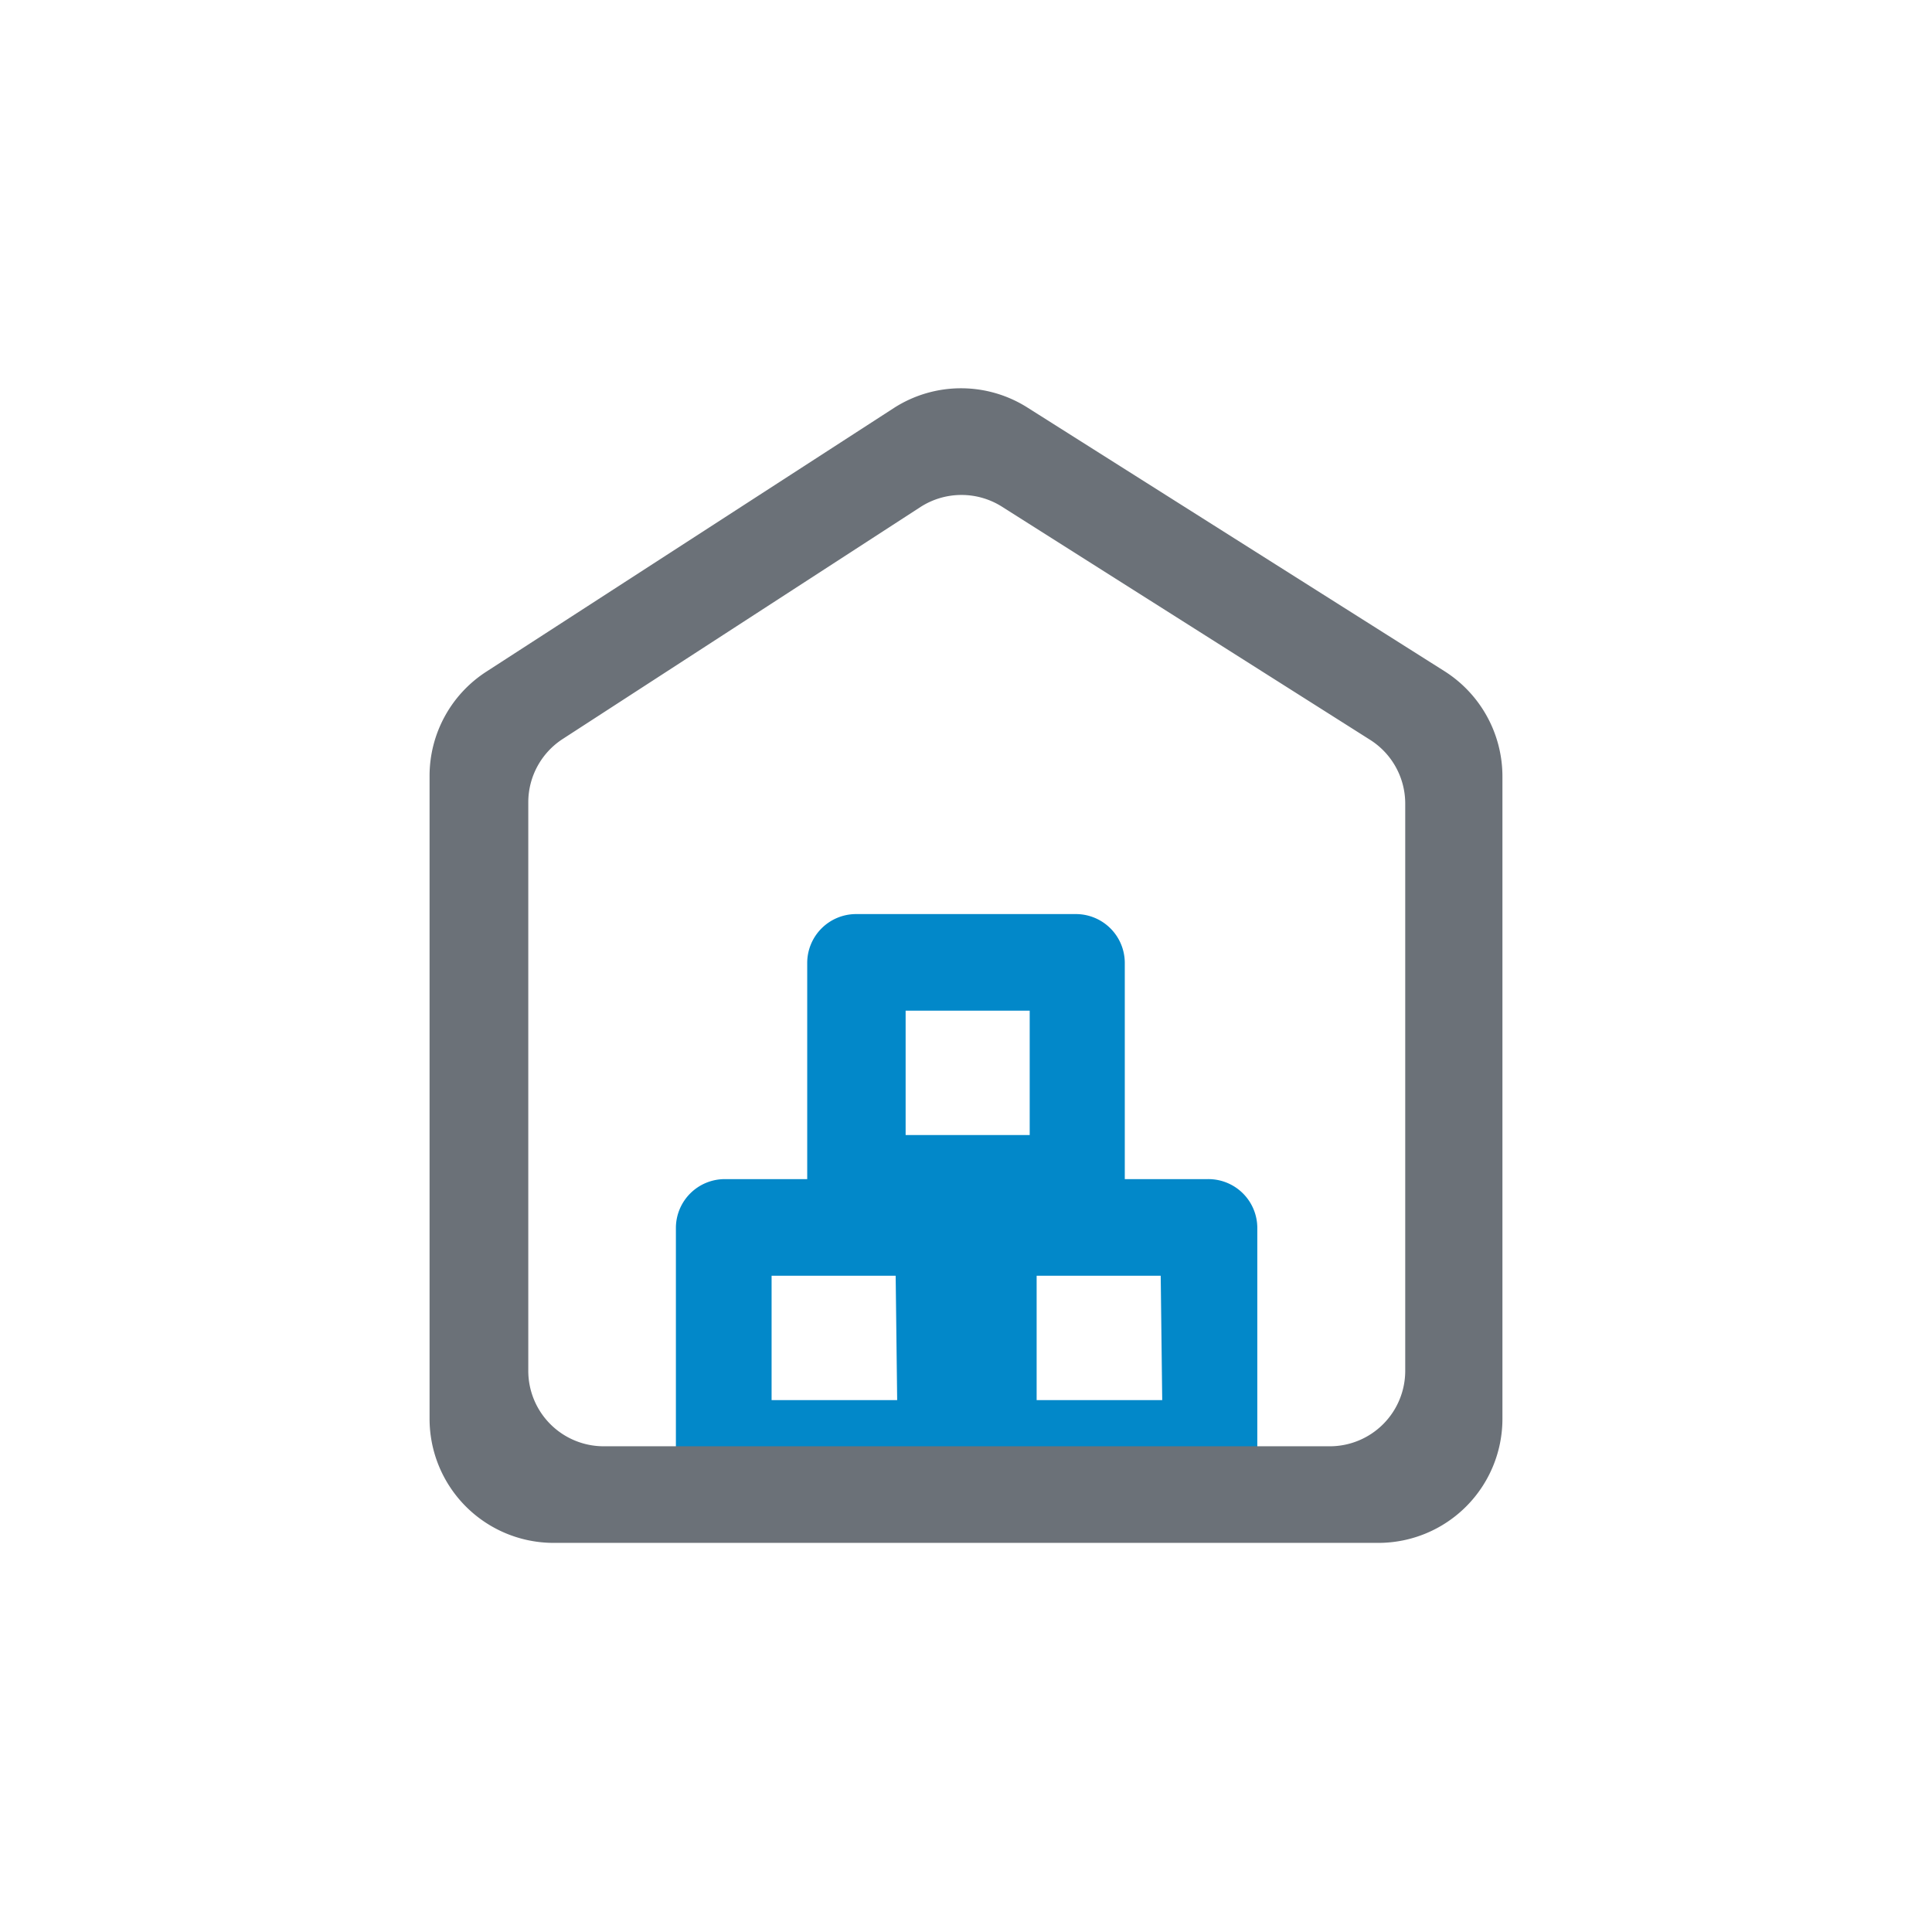 <svg id="Layer_1" data-name="Layer 1" xmlns="http://www.w3.org/2000/svg" viewBox="0 0 64 64"><defs><style>.cls-1{fill:#0288c9;}.cls-2{fill:#6b7178;}</style></defs><path class="cls-1" d="M40,39.06H37.26V31.89a1.62,1.62,0,0,0-1.61-1.61h-7.3a1.62,1.62,0,0,0-1.61,1.61v7.17H24a1.62,1.62,0,0,0-1.61,1.61V48A1.61,1.61,0,0,0,24,49.58H40A1.61,1.61,0,0,0,41.65,48V40.67A1.62,1.62,0,0,0,40,39.06ZM30,33.48h4.11V37.6H30Zm-.28,12.9H25.56V42.26h4.11Zm8.78,0H34.34V42.26h4.11Z"/><path class="cls-2" d="M47.86,22.24,34.05,13.51a4.11,4.11,0,0,0-4.43,0L16.11,22.25a4.11,4.11,0,0,0-1.88,3.45V47a4.11,4.11,0,0,0,4.11,4.11H45.66A4.11,4.11,0,0,0,49.77,47V25.72A4.13,4.13,0,0,0,47.86,22.24ZM46.55,45.41a2.5,2.5,0,0,1-2.5,2.5H20a2.5,2.5,0,0,1-2.5-2.5V26.58a2.5,2.5,0,0,1,1.14-2.1L30.5,16.79a2.51,2.51,0,0,1,2.7,0l12.19,7.72a2.5,2.5,0,0,1,1.16,2.11Z"/></svg>